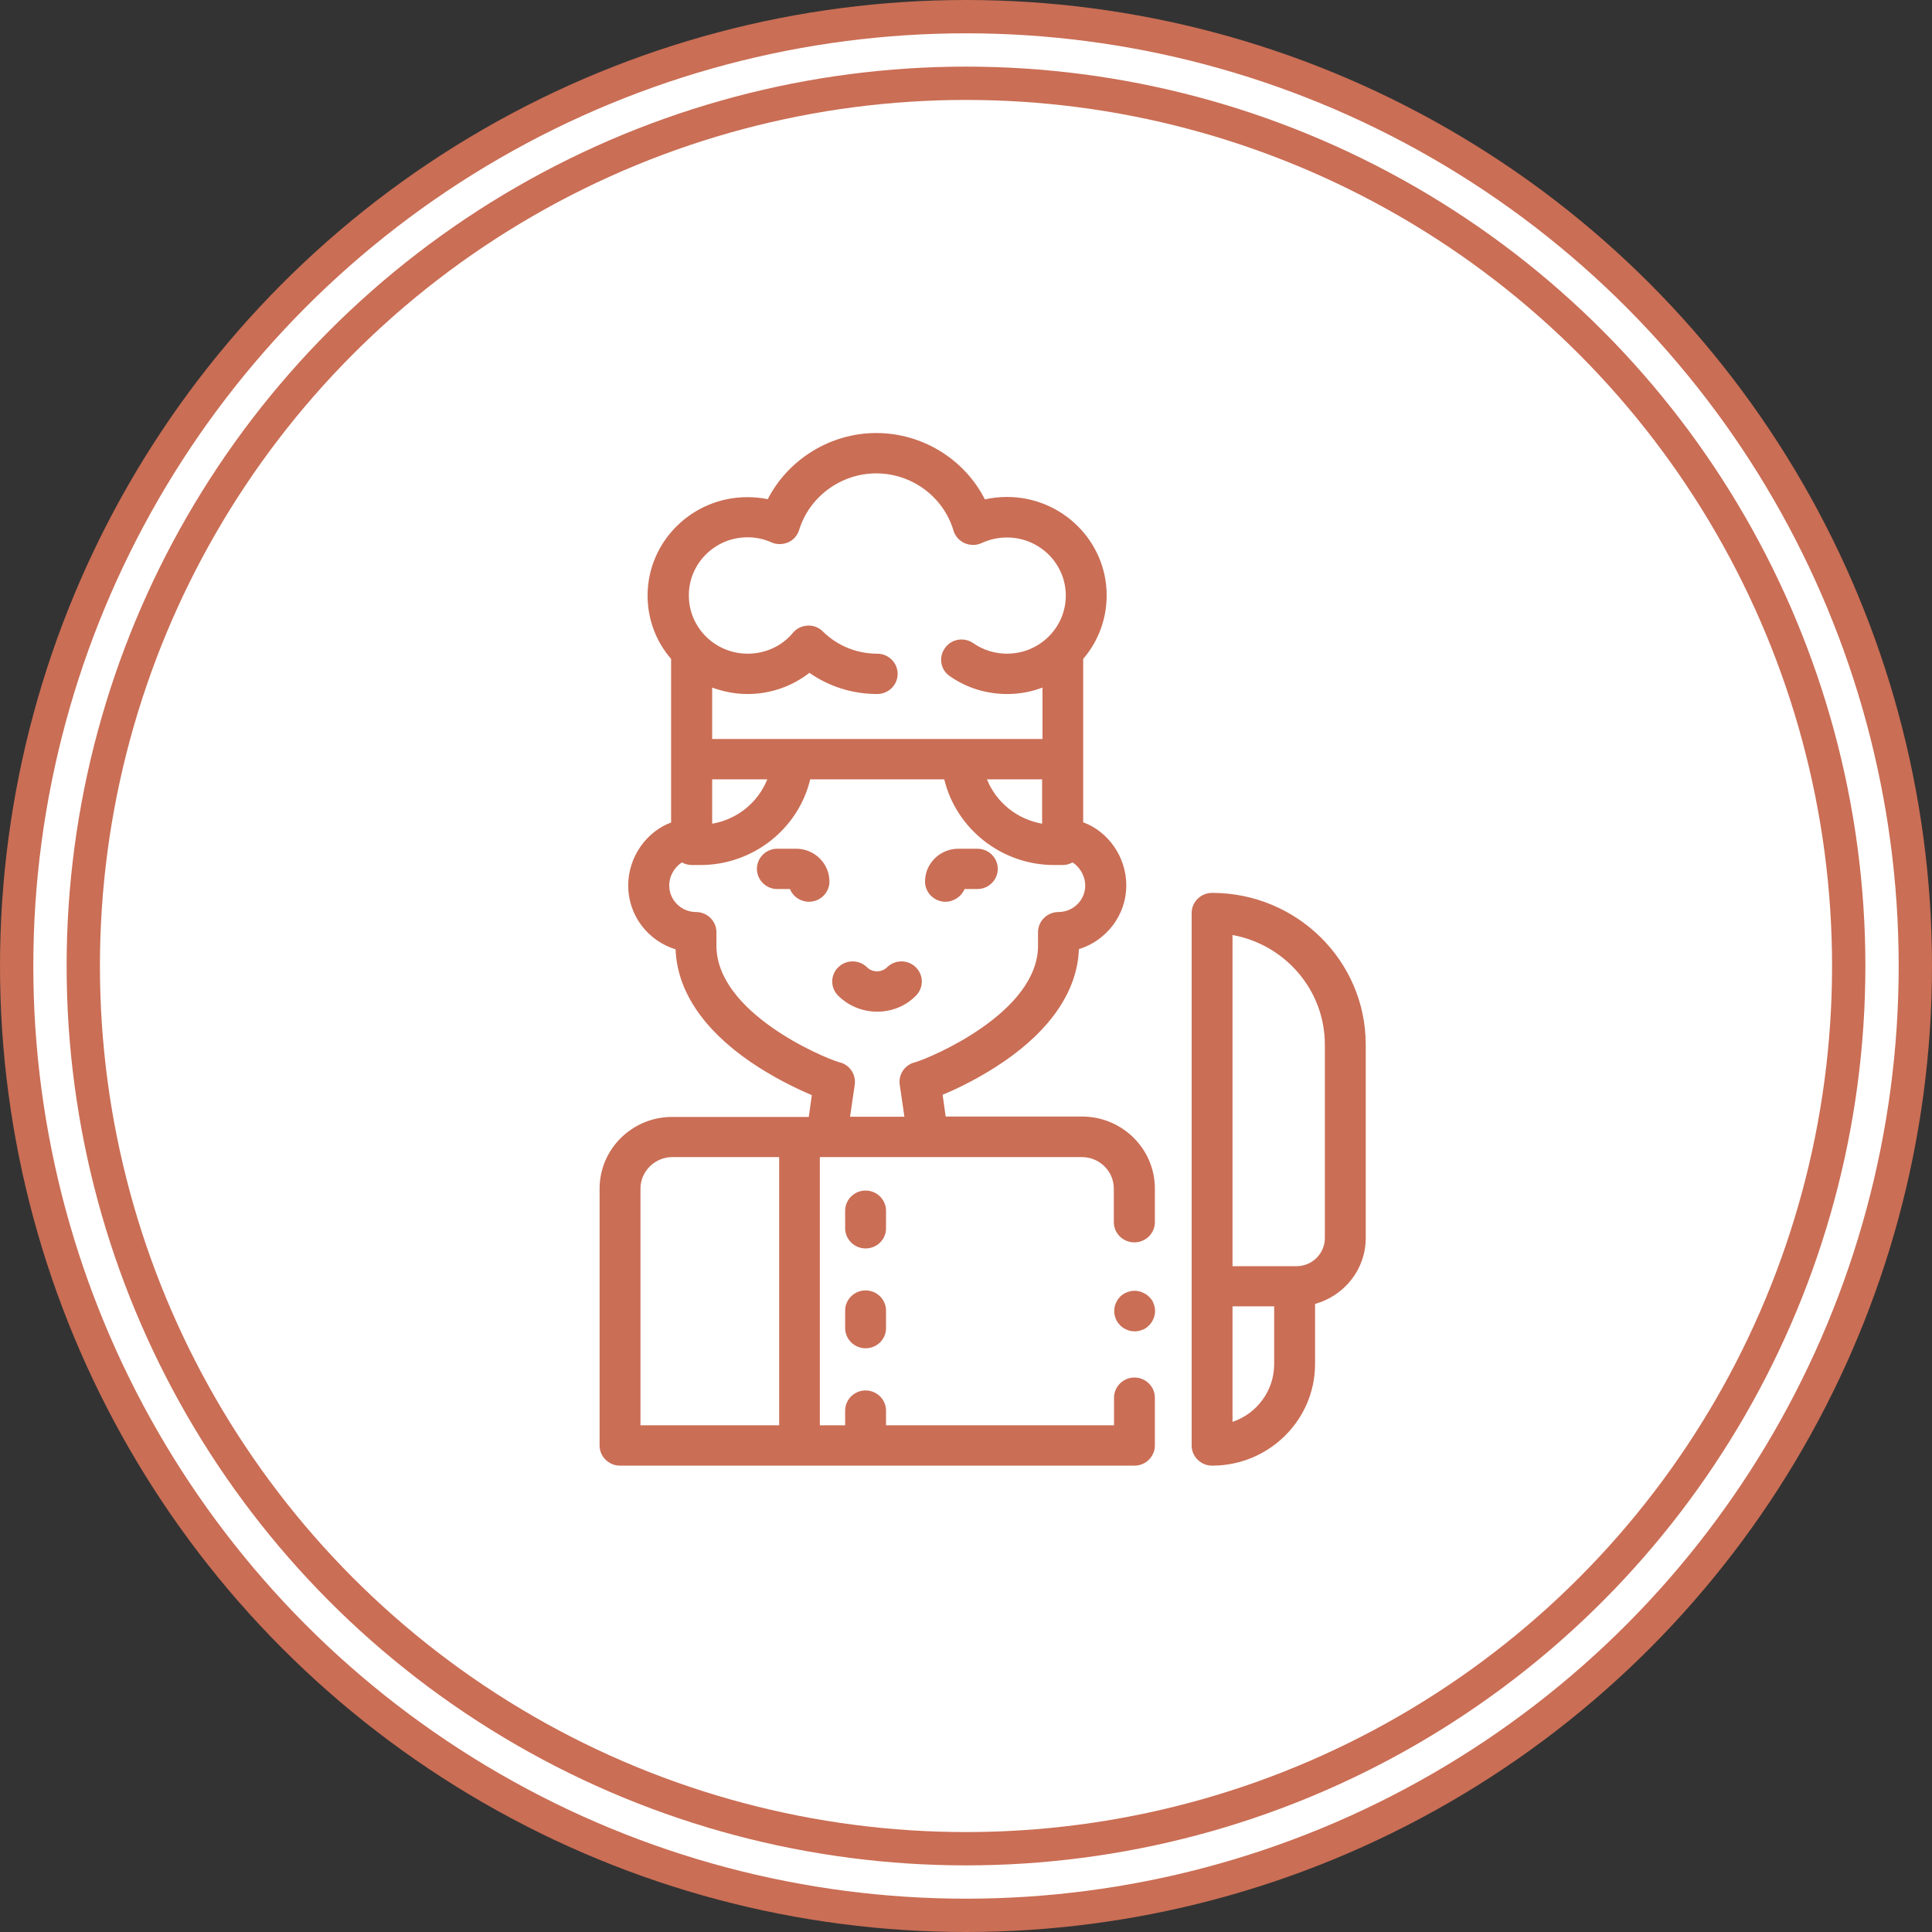 <svg width="58" height="58" viewBox="0 0 58 58" fill="none" xmlns="http://www.w3.org/2000/svg">
<rect x="0" y="0" width="58" height="58" fill="#333333" stroke="none"/>
<circle cx="29" cy="29" r="29" fill="#CA6E55"/>
<circle cx="29" cy="29" r="26" fill="white"/>
<circle cx="29" cy="29" r="27.5" stroke="white"/>
<path d="M34.057 39.968C34.02 39.968 33.977 39.962 33.941 39.956C33.904 39.949 33.861 39.937 33.824 39.919C33.787 39.901 33.75 39.883 33.72 39.865C33.689 39.84 33.652 39.816 33.628 39.786C33.511 39.671 33.45 39.52 33.45 39.356C33.45 39.314 33.456 39.277 33.462 39.235C33.468 39.199 33.48 39.156 33.499 39.12C33.517 39.084 33.536 39.047 33.554 39.017C33.579 38.987 33.603 38.95 33.628 38.926C33.658 38.896 33.689 38.872 33.72 38.853C33.75 38.829 33.787 38.811 33.824 38.799C33.861 38.781 33.898 38.775 33.941 38.763C34.02 38.745 34.1 38.745 34.18 38.763C34.217 38.769 34.26 38.781 34.296 38.799C34.333 38.817 34.37 38.835 34.401 38.853C34.437 38.878 34.468 38.902 34.492 38.926C34.523 38.956 34.548 38.987 34.572 39.017C34.597 39.053 34.615 39.084 34.627 39.12C34.64 39.156 34.652 39.193 34.664 39.235C34.67 39.277 34.676 39.314 34.676 39.356C34.676 39.514 34.609 39.671 34.499 39.786C34.468 39.816 34.437 39.84 34.407 39.865C34.376 39.889 34.339 39.907 34.302 39.919C34.266 39.937 34.229 39.943 34.186 39.956C34.137 39.968 34.094 39.968 34.057 39.968ZM25.986 37.479C25.648 37.479 25.372 37.207 25.372 36.874V36.347C25.372 36.014 25.648 35.741 25.986 35.741C26.323 35.741 26.599 36.014 26.599 36.347V36.874C26.599 37.213 26.323 37.479 25.986 37.479ZM25.986 40.476C25.648 40.476 25.372 40.204 25.372 39.871V39.344C25.372 39.011 25.648 38.739 25.986 38.739C26.323 38.739 26.599 39.011 26.599 39.344V39.871C26.599 40.21 26.323 40.476 25.986 40.476ZM26.335 30.371C25.912 30.371 25.489 30.213 25.164 29.893C24.924 29.656 24.924 29.275 25.164 29.039C25.403 28.803 25.789 28.803 26.029 29.039C26.108 29.118 26.219 29.16 26.329 29.16C26.439 29.16 26.55 29.118 26.63 29.039C26.869 28.803 27.255 28.803 27.494 29.039C27.734 29.275 27.734 29.656 27.494 29.893C27.182 30.213 26.758 30.371 26.335 30.371ZM28.384 27.071C28.046 27.071 27.77 26.799 27.77 26.466C27.77 25.921 28.218 25.479 28.776 25.479H29.34C29.678 25.479 29.954 25.751 29.954 26.084C29.954 26.417 29.678 26.69 29.34 26.69H28.96C28.862 26.908 28.641 27.071 28.384 27.071ZM24.287 27.071C24.029 27.071 23.802 26.914 23.716 26.69H23.336C22.999 26.69 22.723 26.417 22.723 26.084C22.723 25.751 22.999 25.479 23.336 25.479H23.9C24.452 25.479 24.9 25.921 24.9 26.466C24.9 26.799 24.624 27.071 24.287 27.071ZM36.388 26.805C36.05 26.805 35.774 27.077 35.774 27.41V43.395C35.774 43.727 36.05 44 36.388 44C38.093 44 39.479 42.632 39.479 40.948V39.144C40.356 38.902 41 38.109 41 37.17V31.358C41 28.845 38.933 26.805 36.388 26.805ZM38.252 40.948C38.252 41.754 37.731 42.438 37.001 42.686V39.217H38.252V40.948ZM39.773 37.17C39.773 37.63 39.393 38.012 38.921 38.012H37.001V28.07C38.577 28.355 39.773 29.723 39.773 31.358V37.17ZM34.057 37.297C34.394 37.297 34.67 37.025 34.67 36.692V35.681C34.67 34.488 33.689 33.519 32.481 33.519H28.39L28.298 32.865C28.77 32.672 29.469 32.327 30.15 31.86C31.573 30.88 32.346 29.717 32.389 28.494C33.211 28.24 33.812 27.477 33.812 26.581C33.812 25.715 33.26 24.958 32.518 24.686V19.781C32.959 19.267 33.223 18.601 33.223 17.874C33.223 16.245 31.88 14.919 30.23 14.919C30.003 14.919 29.782 14.944 29.567 14.992C28.96 13.793 27.697 13 26.305 13C24.924 13 23.661 13.793 23.048 14.986C22.845 14.944 22.643 14.925 22.434 14.925C20.785 14.925 19.441 16.251 19.441 17.88C19.441 18.607 19.705 19.273 20.147 19.781V24.692C19.411 24.964 18.859 25.721 18.859 26.587C18.859 27.483 19.454 28.246 20.282 28.5C20.325 29.729 21.097 30.892 22.52 31.872C23.201 32.339 23.9 32.678 24.372 32.877L24.28 33.531H20.19C18.981 33.525 18 34.494 18 35.687V43.395C18 43.727 18.276 44 18.613 44H34.057C34.394 44 34.67 43.727 34.67 43.395V41.96C34.67 41.627 34.394 41.354 34.057 41.354C33.72 41.354 33.444 41.627 33.444 41.96V42.789H26.599V42.347C26.599 42.014 26.323 41.742 25.986 41.742C25.648 41.742 25.372 42.014 25.372 42.347V42.789H24.612V34.736H32.475C33.008 34.736 33.438 35.16 33.438 35.687V36.698C33.444 37.031 33.714 37.297 34.057 37.297ZM27.47 31.885H27.476C27.476 31.885 27.476 31.885 27.47 31.885ZM29.629 23.396H31.285V24.728C30.53 24.595 29.905 24.086 29.629 23.396ZM22.441 16.13C22.692 16.13 22.931 16.179 23.158 16.282C23.318 16.354 23.502 16.348 23.661 16.282C23.82 16.215 23.943 16.07 23.992 15.906C24.299 14.907 25.25 14.211 26.305 14.211C27.372 14.211 28.322 14.913 28.623 15.924C28.672 16.094 28.795 16.233 28.96 16.306C29.126 16.378 29.31 16.378 29.476 16.3C29.715 16.191 29.966 16.136 30.23 16.136C31.205 16.136 31.996 16.917 31.996 17.88C31.996 18.843 31.205 19.624 30.23 19.624C29.868 19.624 29.518 19.515 29.218 19.309C28.942 19.115 28.555 19.182 28.365 19.46C28.169 19.733 28.236 20.114 28.519 20.302C29.022 20.653 29.616 20.835 30.236 20.835C30.61 20.835 30.966 20.768 31.297 20.641V22.185H21.38V20.641C21.711 20.762 22.066 20.835 22.441 20.835C23.128 20.835 23.778 20.605 24.299 20.199C24.888 20.611 25.593 20.835 26.335 20.835C26.672 20.835 26.948 20.562 26.948 20.229C26.948 19.896 26.672 19.624 26.335 19.624C25.722 19.624 25.139 19.388 24.704 18.958C24.581 18.837 24.416 18.77 24.244 18.782C24.072 18.788 23.913 18.867 23.802 19C23.471 19.4 22.974 19.624 22.447 19.624C21.471 19.624 20.68 18.843 20.68 17.88C20.674 16.917 21.465 16.13 22.441 16.13ZM21.38 23.396H23.035C22.759 24.086 22.134 24.601 21.38 24.728V23.396ZM25.188 31.885H25.194H25.188ZM19.227 35.687C19.227 35.166 19.656 34.736 20.19 34.736H23.391V42.789H19.227V35.687ZM25.52 33.525L25.66 32.563C25.703 32.254 25.507 31.963 25.201 31.891C24.704 31.751 21.508 30.395 21.508 28.391V27.985C21.508 27.652 21.232 27.38 20.895 27.38C20.453 27.38 20.091 27.023 20.091 26.587C20.091 26.278 20.263 26.024 20.472 25.89C20.558 25.939 20.662 25.969 20.772 25.969H21.024C22.612 25.969 23.968 24.879 24.323 23.396H28.347C28.703 24.873 30.058 25.969 31.647 25.969H31.898C32.008 25.969 32.113 25.939 32.199 25.89C32.407 26.024 32.579 26.284 32.579 26.587C32.579 27.023 32.217 27.38 31.776 27.38C31.438 27.38 31.162 27.652 31.162 27.985V28.391C31.162 30.389 27.967 31.745 27.47 31.891C27.163 31.963 26.967 32.254 27.01 32.563L27.151 33.525H25.52Z" fill="#CA6E55"/>
</svg>
